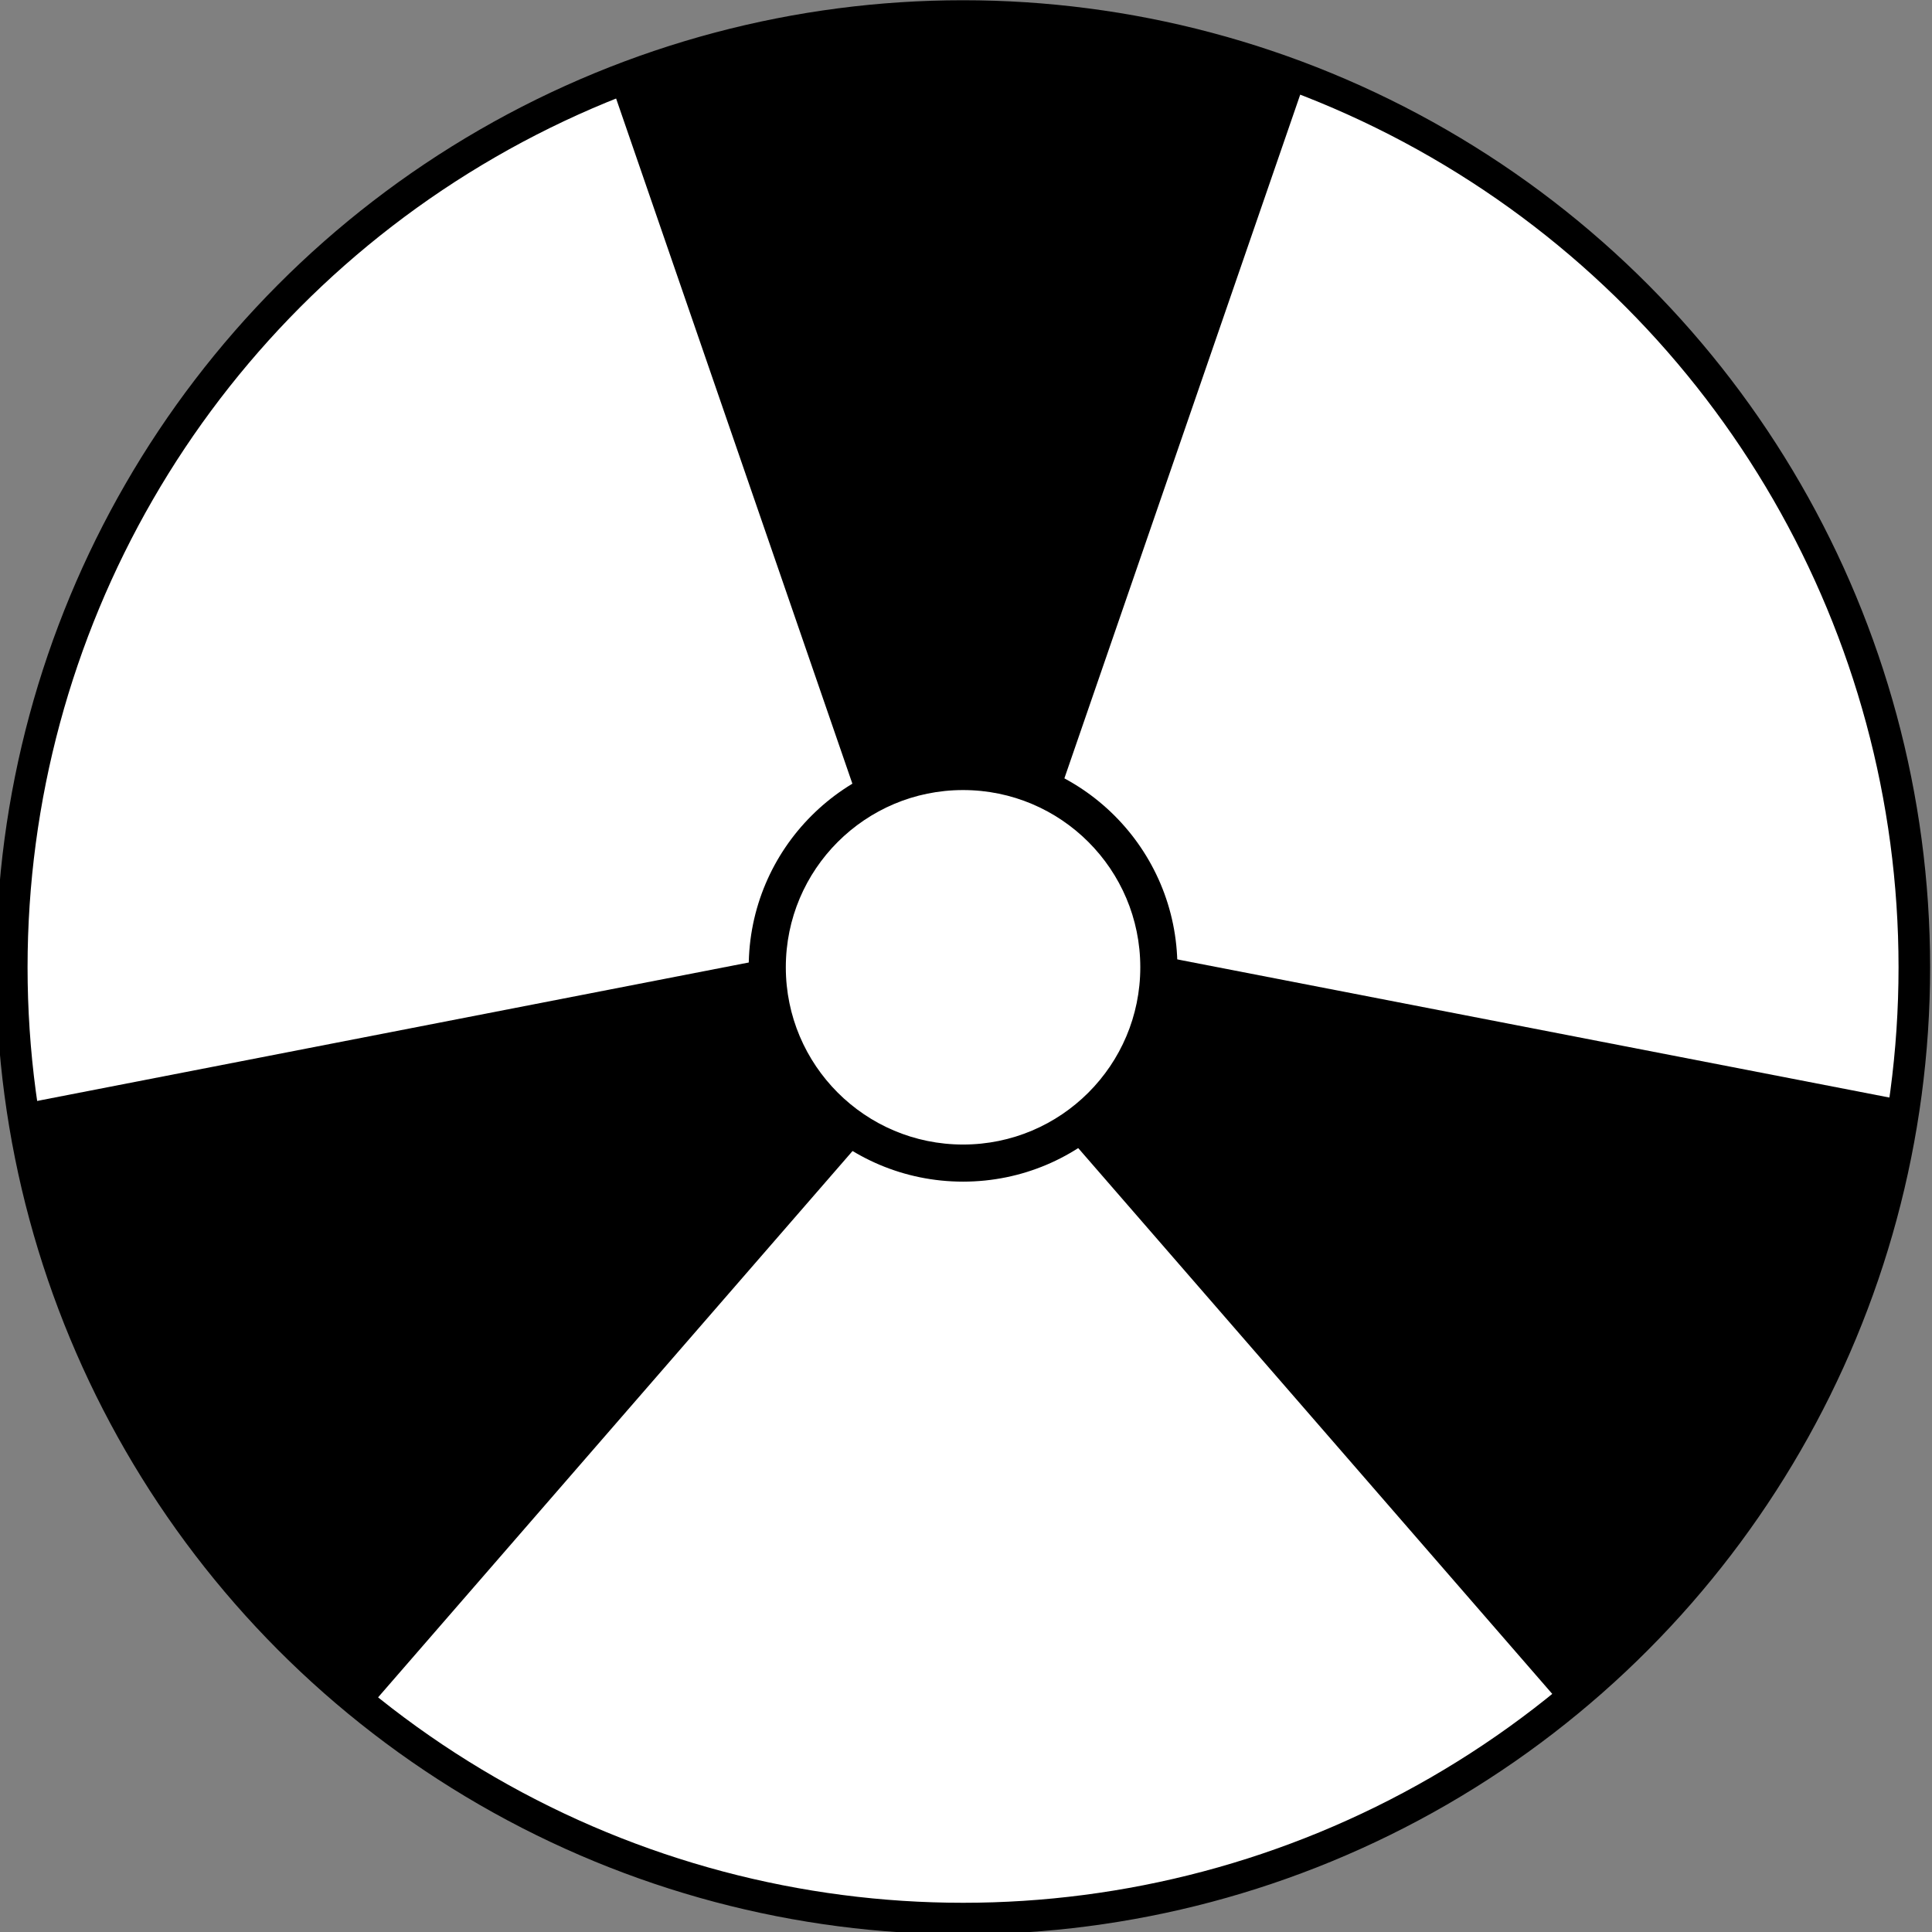 <?xml version="1.0" encoding="UTF-8"?>
<svg width="164px" height="164px" viewBox="0 0 164 164" version="1.1" xmlns="http://www.w3.org/2000/svg" xmlns:xlink="http://www.w3.org/1999/xlink">
    <rect x="0" y="0" width="164" height="164" fill="#808080" stroke="none"/>
    <!-- Generator: Sketch 43.2 (39069) - http://www.bohemiancoding.com/sketch -->
    <title>Wheel</title>
    <desc>Created with Sketch.</desc>
    <defs></defs>
    <g id="Page-1" stroke="none" stroke-width="1" fill="none" fill-rule="evenodd">
        <g id="Wheel" fill-rule="nonzero">
            <g id="Group-2" transform="translate(1, 1)">
                <circle id="Oval" stroke="#000000" stroke-width="0.57" fill="#FFFFFF" cx="80.75" cy="81.11" r="17.07"></circle>
                <circle id="Oval" stroke="#000000" stroke-width="2.68" fill="#FFFFFF" cx="80.75" cy="81.11" r="80.75"></circle>
                <circle id="Oval" stroke="#FFFFFF" stroke-width="0.61" fill="#000000" cx="80.75" cy="81.11" r="18.5"></circle>
                <path d="M109.93,5.41 C90.858,-1.915 69.729,-1.798 50.74,5.74 L71.74,66.64 L88.81,66.64 L109.93,5.41 Z" id="Shape" fill="#000000"></path>
                <path d="M0.53,92.77 C3.715,112.953 14.383,131.197 30.41,143.87 L72.65,95.23 L68.5,88 L68.26,87.59 L64.11,80.4 L0.53,92.77 Z" id="Shape" fill="#000000"></path>
                <path d="M131.73,143.9 C147.592,131.039 158.039,112.685 161,92.48 L97.8,80.22 L93.65,87.41 L93.41,87.82 L89.26,95 L131.73,143.9 Z" id="Shape" fill="#000000"></path>
                <circle id="Oval" stroke="#000000" stroke-width="0.51" fill="#FFFFFF" cx="80.75" cy="81.11" r="15.3"></circle>
            </g>
        </g>
    </g>
</svg>